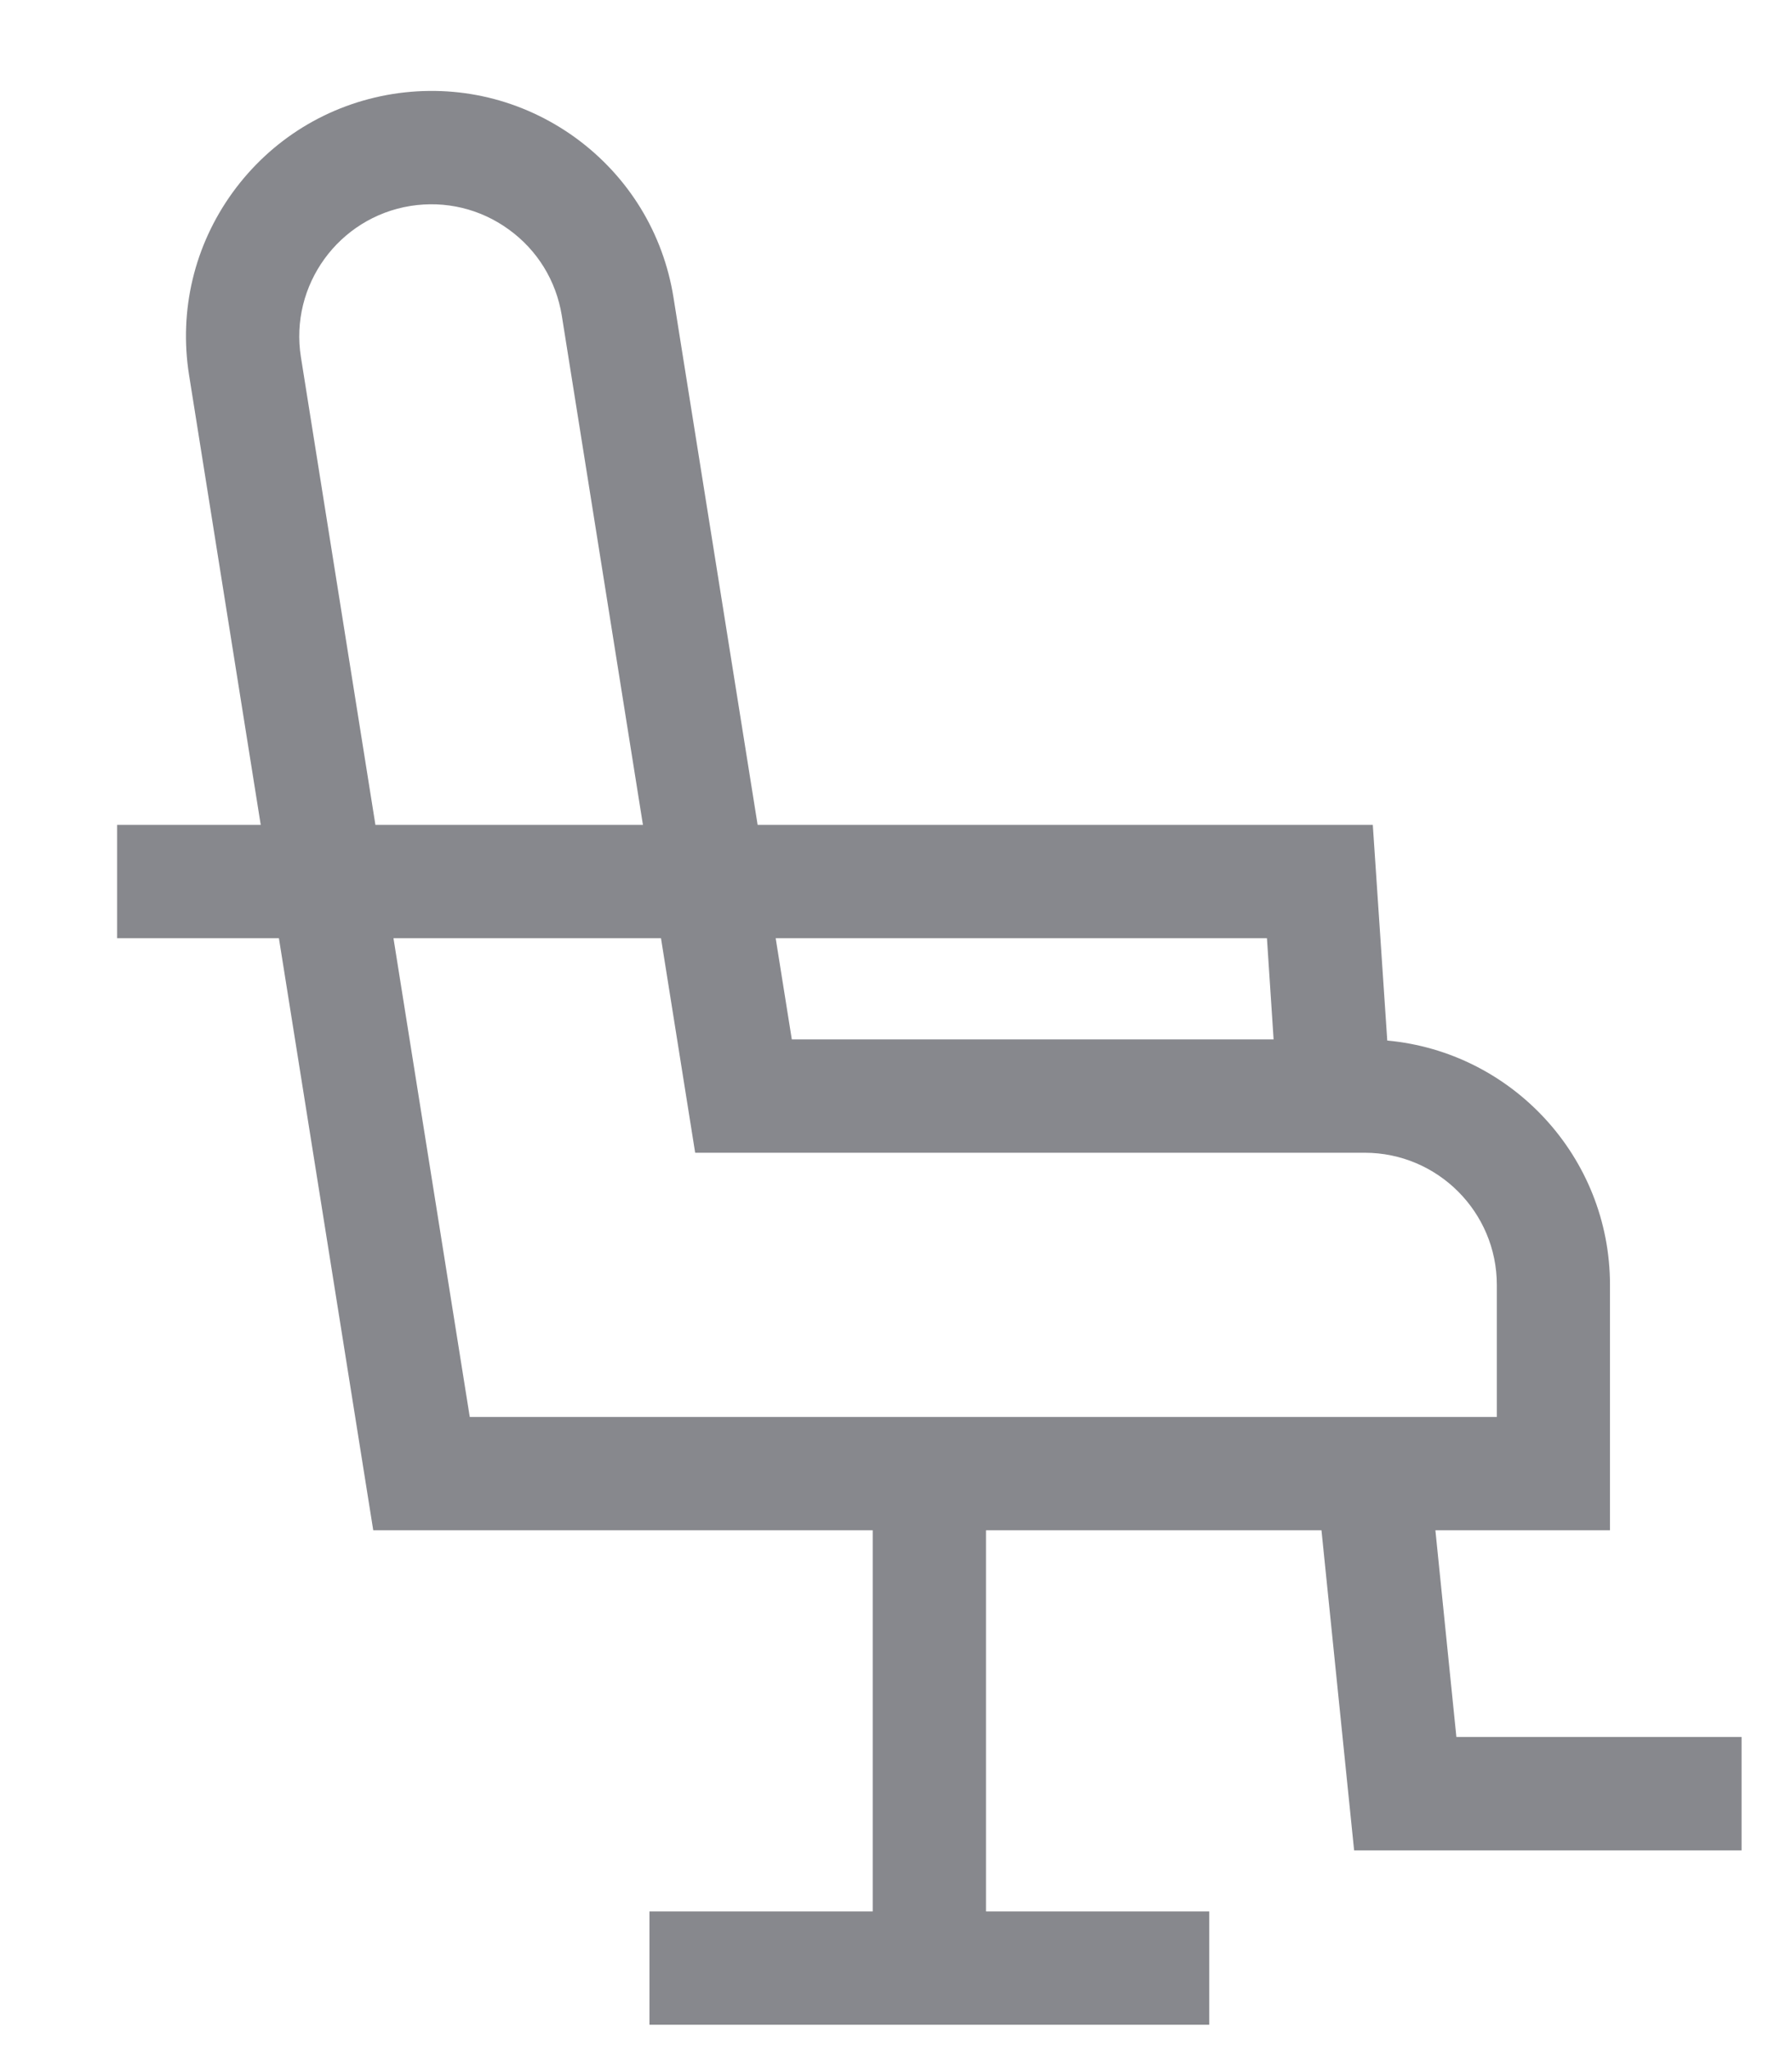 <svg width="14" height="16" viewBox="0 0 14 16" fill="none" xmlns="http://www.w3.org/2000/svg">
<path d="M11.378 13.563L11.214 11.949H12.578V10.033C12.578 9.035 11.812 8.214 10.838 8.125L10.725 6.441H5.919L5.262 2.325C5.182 1.82 4.909 1.376 4.495 1.075C4.08 0.775 3.574 0.654 3.068 0.734C2.563 0.815 2.119 1.088 1.818 1.502C1.518 1.916 1.397 2.423 1.477 2.928L2.037 6.441H0.915V7.326H2.179L2.916 11.949H6.818V14.925H5.074V15.81H9.447V14.925H7.703V11.949H10.324L10.579 14.448H13.606V13.563H11.378ZM9.898 7.326L9.95 8.116H6.186L6.06 7.326H9.898ZM2.351 2.789C2.261 2.227 2.646 1.698 3.207 1.608C3.479 1.565 3.752 1.63 3.975 1.792C4.198 1.953 4.345 2.192 4.389 2.464L5.023 6.441H2.933L2.351 2.789ZM3.074 7.326H5.164L5.431 9.001H10.662C11.231 9.001 11.694 9.464 11.694 10.033V11.064H3.67L3.074 7.326Z" fill="#87888D"/>
</svg>
